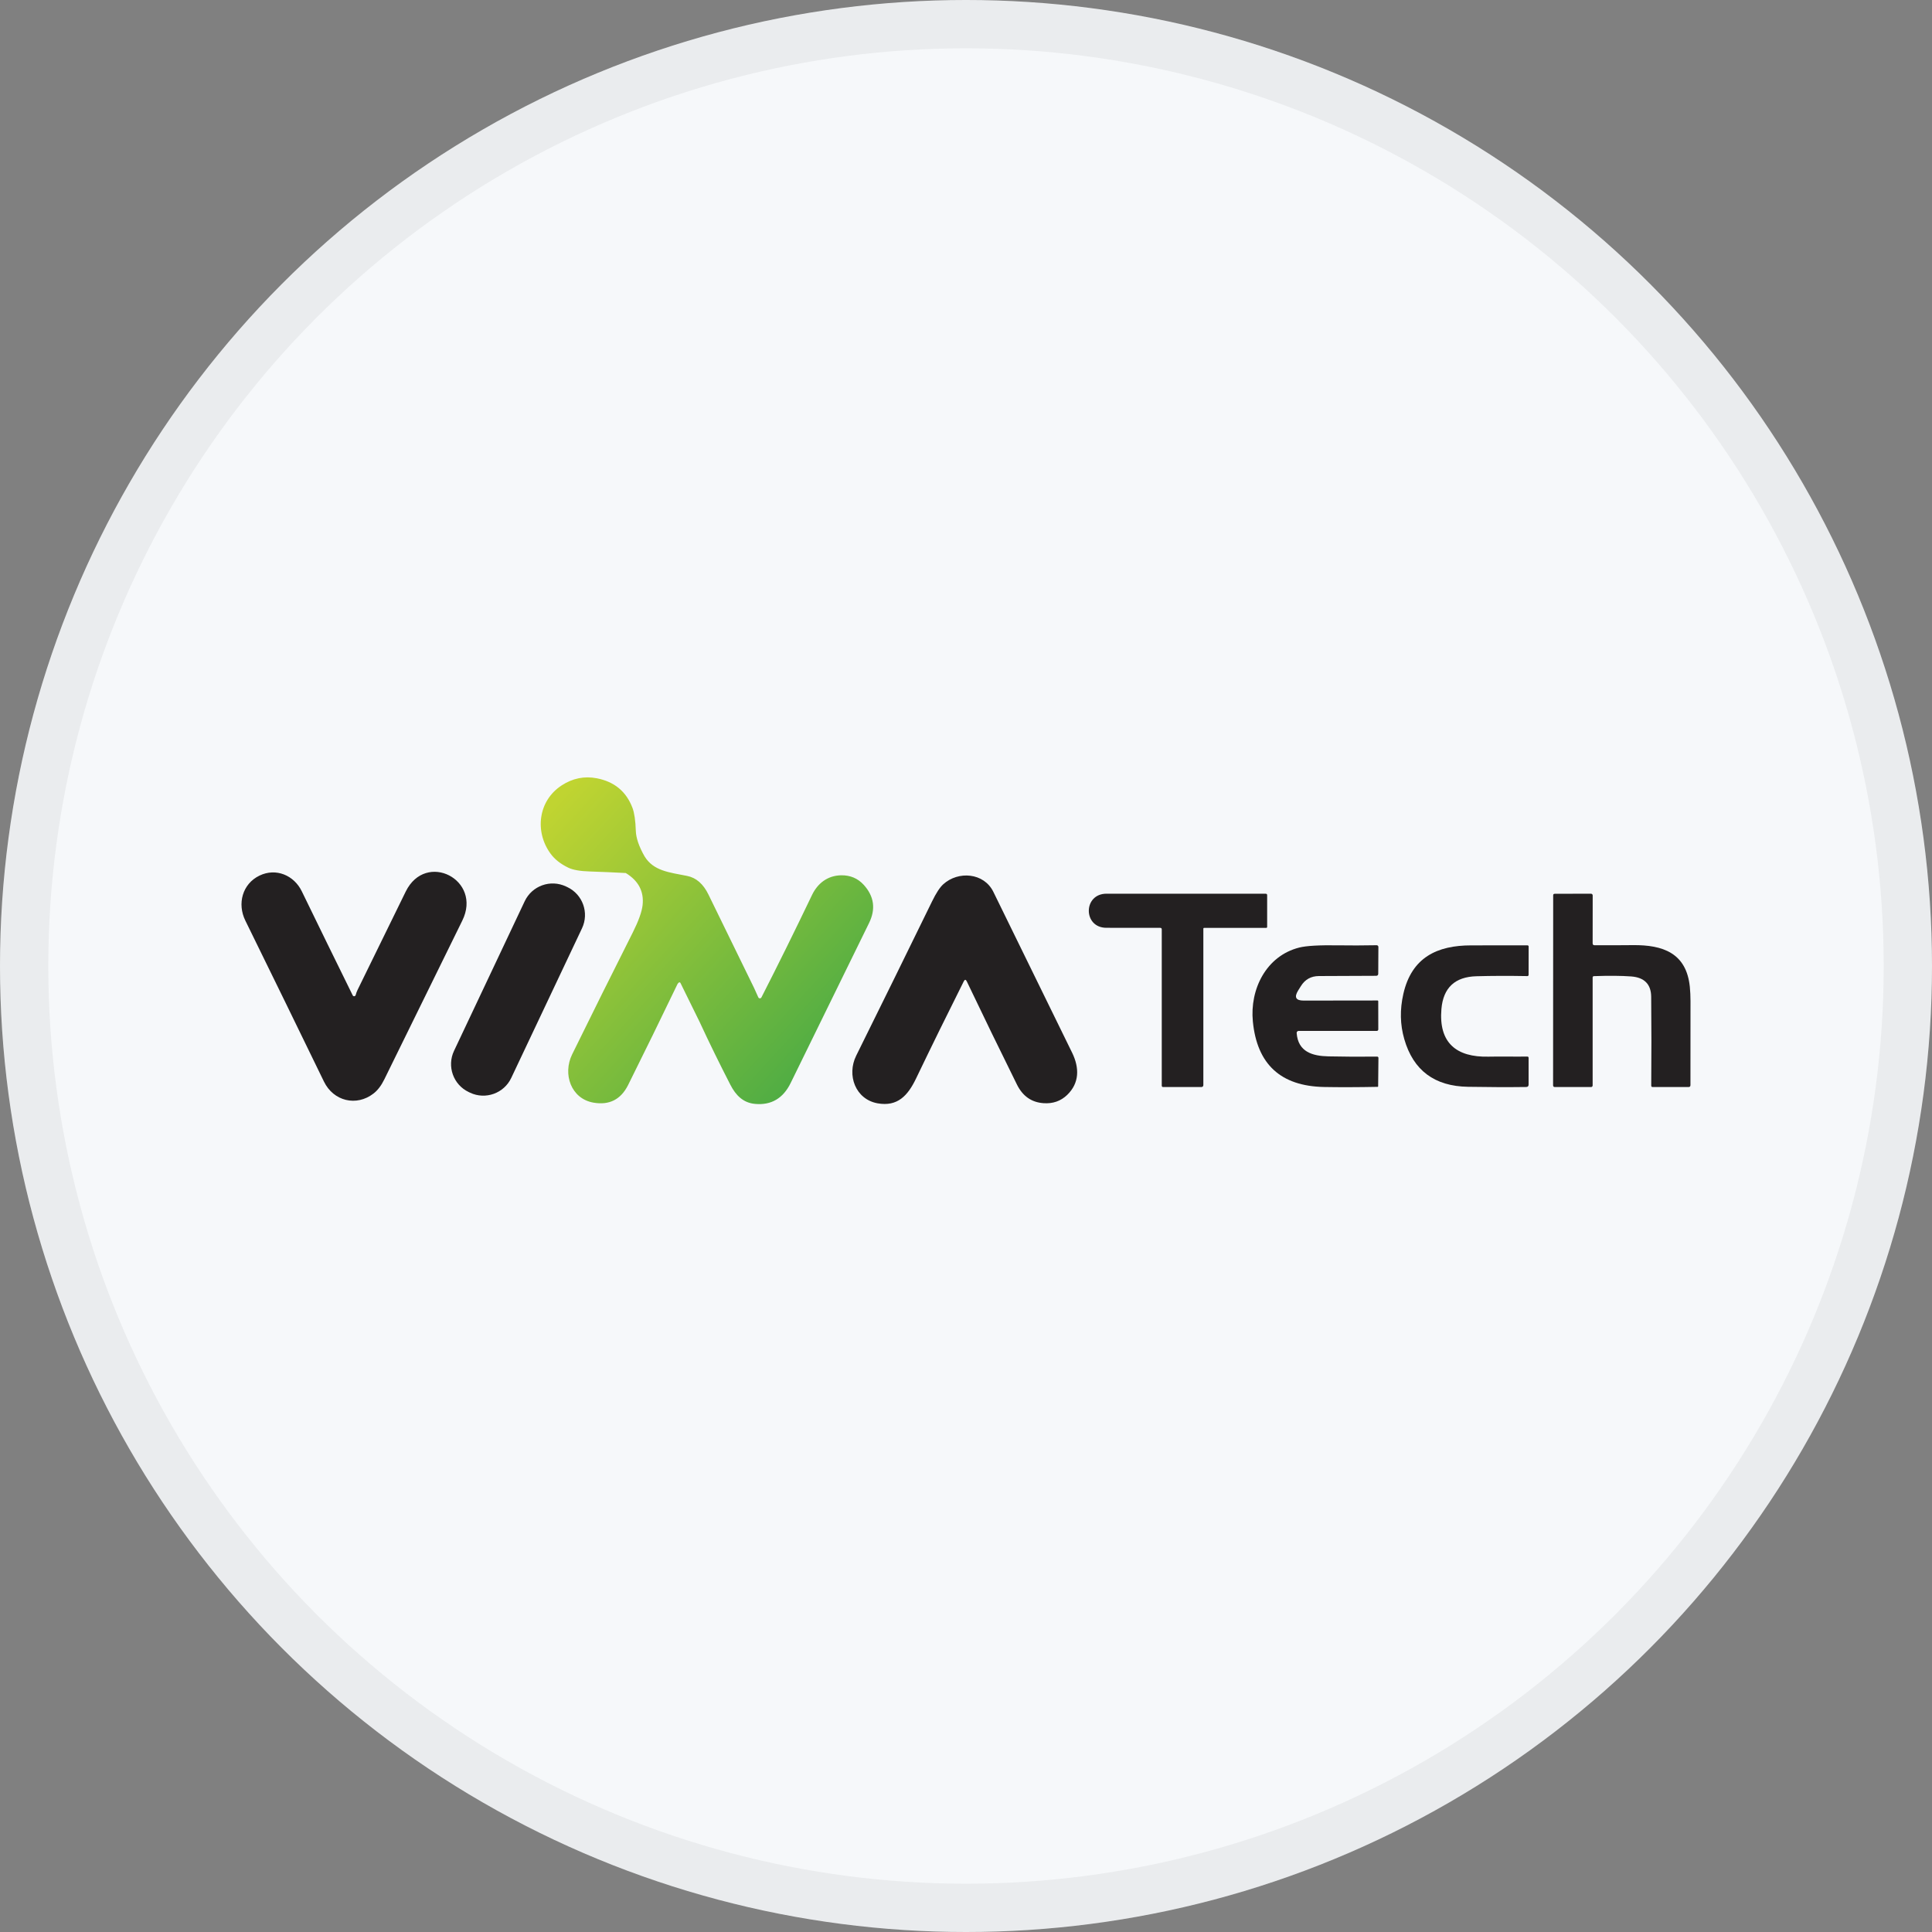 <svg width="40" height="40" viewBox="0 0 40 40" fill="none" xmlns="http://www.w3.org/2000/svg">
<rect x="0" y="0" width="40" height="40" fill="#808080" stroke="none"/>
<circle cx="20" cy="20" r="20" fill="#F6F8FA"/>
<path d="M7.363 20.604C7.373 20.565 7.387 20.528 7.403 20.495C7.743 19.798 8.075 19.12 8.4 18.459C8.817 17.611 9.989 18.214 9.571 19.061C9.031 20.157 8.493 21.253 7.957 22.347C7.894 22.476 7.819 22.574 7.732 22.641C7.381 22.913 6.905 22.801 6.707 22.393C6.17 21.287 5.627 20.175 5.079 19.059C4.909 18.713 5.016 18.3 5.373 18.128C5.713 17.964 6.087 18.12 6.249 18.455C6.59 19.158 6.942 19.876 7.303 20.609C7.311 20.625 7.331 20.631 7.346 20.623C7.354 20.619 7.36 20.612 7.363 20.604Z" fill="#232021"/>
<path d="M17.883 18.32C17.76 18.185 17.604 18.119 17.415 18.122C17.136 18.127 16.929 18.286 16.812 18.53C16.45 19.285 16.101 19.992 15.764 20.651C15.76 20.658 15.754 20.664 15.746 20.667C15.729 20.675 15.708 20.667 15.7 20.649L15.613 20.456C15.296 19.808 14.981 19.164 14.668 18.521C14.561 18.301 14.414 18.172 14.226 18.135C13.854 18.061 13.531 18.033 13.345 17.73C13.229 17.526 13.169 17.35 13.164 17.203C13.157 16.991 13.134 16.832 13.095 16.727C12.967 16.388 12.72 16.183 12.354 16.113C12.097 16.064 11.856 16.113 11.63 16.26C11.14 16.578 11.068 17.217 11.395 17.669C11.481 17.789 11.605 17.887 11.767 17.965C11.863 18.011 12.012 18.037 12.215 18.043C12.462 18.051 12.709 18.062 12.956 18.075C13.22 18.236 13.336 18.458 13.304 18.742C13.288 18.879 13.221 19.066 13.103 19.302C12.676 20.149 12.256 20.993 11.845 21.831C11.646 22.238 11.822 22.748 12.287 22.829C12.615 22.886 12.854 22.764 13.004 22.465C13.35 21.77 13.69 21.075 14.024 20.38C14.03 20.368 14.037 20.358 14.046 20.35C14.065 20.331 14.08 20.333 14.091 20.357L14.483 21.154C14.688 21.597 14.902 22.032 15.122 22.46C15.233 22.676 15.386 22.833 15.632 22.855C15.967 22.886 16.214 22.741 16.37 22.422C16.905 21.33 17.446 20.227 17.992 19.112C18.135 18.821 18.098 18.557 17.883 18.32Z" fill="url(#paint0_linear_14382_21706)"/>
<path d="M20.016 20.318C19.995 20.276 19.975 20.276 19.954 20.317C19.623 20.977 19.293 21.648 18.965 22.331C18.796 22.682 18.584 22.917 18.169 22.843C17.712 22.76 17.526 22.261 17.727 21.856C18.249 20.802 18.772 19.738 19.296 18.665C19.381 18.49 19.459 18.371 19.529 18.308C19.838 18.027 20.37 18.066 20.566 18.464C21.1 19.552 21.644 20.663 22.198 21.797C22.349 22.108 22.351 22.422 22.094 22.67C21.961 22.797 21.798 22.854 21.605 22.84C21.356 22.823 21.172 22.694 21.053 22.451C20.707 21.753 20.362 21.042 20.016 20.318Z" fill="#232021"/>
<path d="M10.864 18.658L9.4 21.757C9.249 22.077 9.385 22.459 9.705 22.61L9.732 22.623C10.052 22.774 10.434 22.637 10.585 22.317L12.05 19.219C12.201 18.899 12.065 18.517 11.745 18.366L11.717 18.353C11.397 18.202 11.016 18.338 10.864 18.658Z" fill="#232021"/>
<path d="M24.02 19.21C23.638 19.211 23.266 19.21 22.905 19.209C22.421 19.208 22.421 18.502 22.911 18.503C24.07 18.504 25.168 18.505 26.205 18.504C26.225 18.504 26.235 18.514 26.235 18.535L26.235 19.192C26.235 19.202 26.226 19.211 26.215 19.211H24.931C24.92 19.211 24.914 19.217 24.914 19.229V22.468C24.914 22.489 24.896 22.506 24.875 22.506H24.079C24.064 22.506 24.053 22.494 24.053 22.479V19.243C24.053 19.221 24.042 19.21 24.02 19.21Z" fill="#232021"/>
<path d="M33.012 19.57C33.287 19.571 33.552 19.571 33.806 19.568C34.43 19.561 34.914 19.732 34.986 20.43C34.995 20.526 35 20.624 35 20.726C35 21.287 34.999 21.867 34.999 22.466C34.999 22.492 34.986 22.506 34.959 22.506H34.218C34.197 22.506 34.186 22.496 34.187 22.474C34.192 21.859 34.192 21.247 34.186 20.638C34.184 20.377 34.044 20.236 33.77 20.216C33.567 20.201 33.31 20.199 32.999 20.21C32.986 20.21 32.974 20.222 32.974 20.235V22.473C32.974 22.491 32.96 22.506 32.942 22.506H32.192C32.168 22.506 32.155 22.494 32.155 22.469L32.157 18.537C32.157 18.515 32.168 18.505 32.189 18.505L32.939 18.503C32.959 18.503 32.975 18.519 32.975 18.539L32.974 19.531C32.974 19.556 32.986 19.569 33.012 19.57Z" fill="#232021"/>
<path d="M26.933 20.417C26.925 20.429 26.906 20.461 26.875 20.51C26.791 20.647 26.829 20.716 26.99 20.716L28.52 20.714C28.528 20.714 28.535 20.721 28.535 20.73L28.536 21.313C28.536 21.33 28.522 21.344 28.506 21.344H26.887C26.864 21.344 26.846 21.362 26.846 21.385C26.846 21.386 26.846 21.387 26.846 21.388C26.875 21.781 27.177 21.864 27.505 21.871C27.826 21.878 28.162 21.88 28.513 21.876C28.527 21.876 28.539 21.887 28.539 21.902C28.539 21.902 28.539 21.902 28.539 21.902L28.533 22.492C28.533 22.498 28.528 22.502 28.523 22.502C28.11 22.51 27.74 22.511 27.412 22.505C26.516 22.487 26.025 22.035 25.939 21.148C25.874 20.483 26.213 19.791 26.9 19.618C27.049 19.581 27.315 19.566 27.7 19.572C27.952 19.576 28.22 19.575 28.503 19.57C28.522 19.57 28.537 19.585 28.538 19.604C28.538 19.604 28.538 19.604 28.538 19.605L28.535 20.159C28.535 20.188 28.52 20.203 28.491 20.203L27.306 20.208C27.143 20.209 27.019 20.278 26.933 20.417Z" fill="#232021"/>
<path d="M29.843 20.89C29.783 21.591 30.152 21.892 30.818 21.877C31.086 21.871 31.353 21.879 31.621 21.875C31.639 21.875 31.648 21.884 31.648 21.903V22.455C31.648 22.488 31.631 22.505 31.598 22.505C31.217 22.51 30.817 22.508 30.395 22.501C29.7 22.49 29.26 22.161 29.074 21.513C28.987 21.213 28.981 20.901 29.055 20.577C29.227 19.821 29.756 19.572 30.462 19.573C30.863 19.574 31.25 19.573 31.625 19.572C31.638 19.572 31.649 19.583 31.649 19.597L31.648 20.184C31.648 20.198 31.637 20.209 31.623 20.209C31.623 20.209 31.623 20.209 31.623 20.209C31.239 20.202 30.887 20.203 30.568 20.212C30.123 20.224 29.881 20.45 29.843 20.89Z" fill="#232021"/>
<circle cx="20" cy="20" r="19.5" stroke="black" stroke-opacity="0.05"/>
<defs>
<linearGradient id="paint0_linear_14382_21706" x1="11.5" y1="16.595" x2="17.5" y2="22.095" gradientUnits="userSpaceOnUse">
<stop stop-color="#C0D431"/>
<stop offset="1" stop-color="#48AA45"/>
</linearGradient>
</defs>
</svg>
